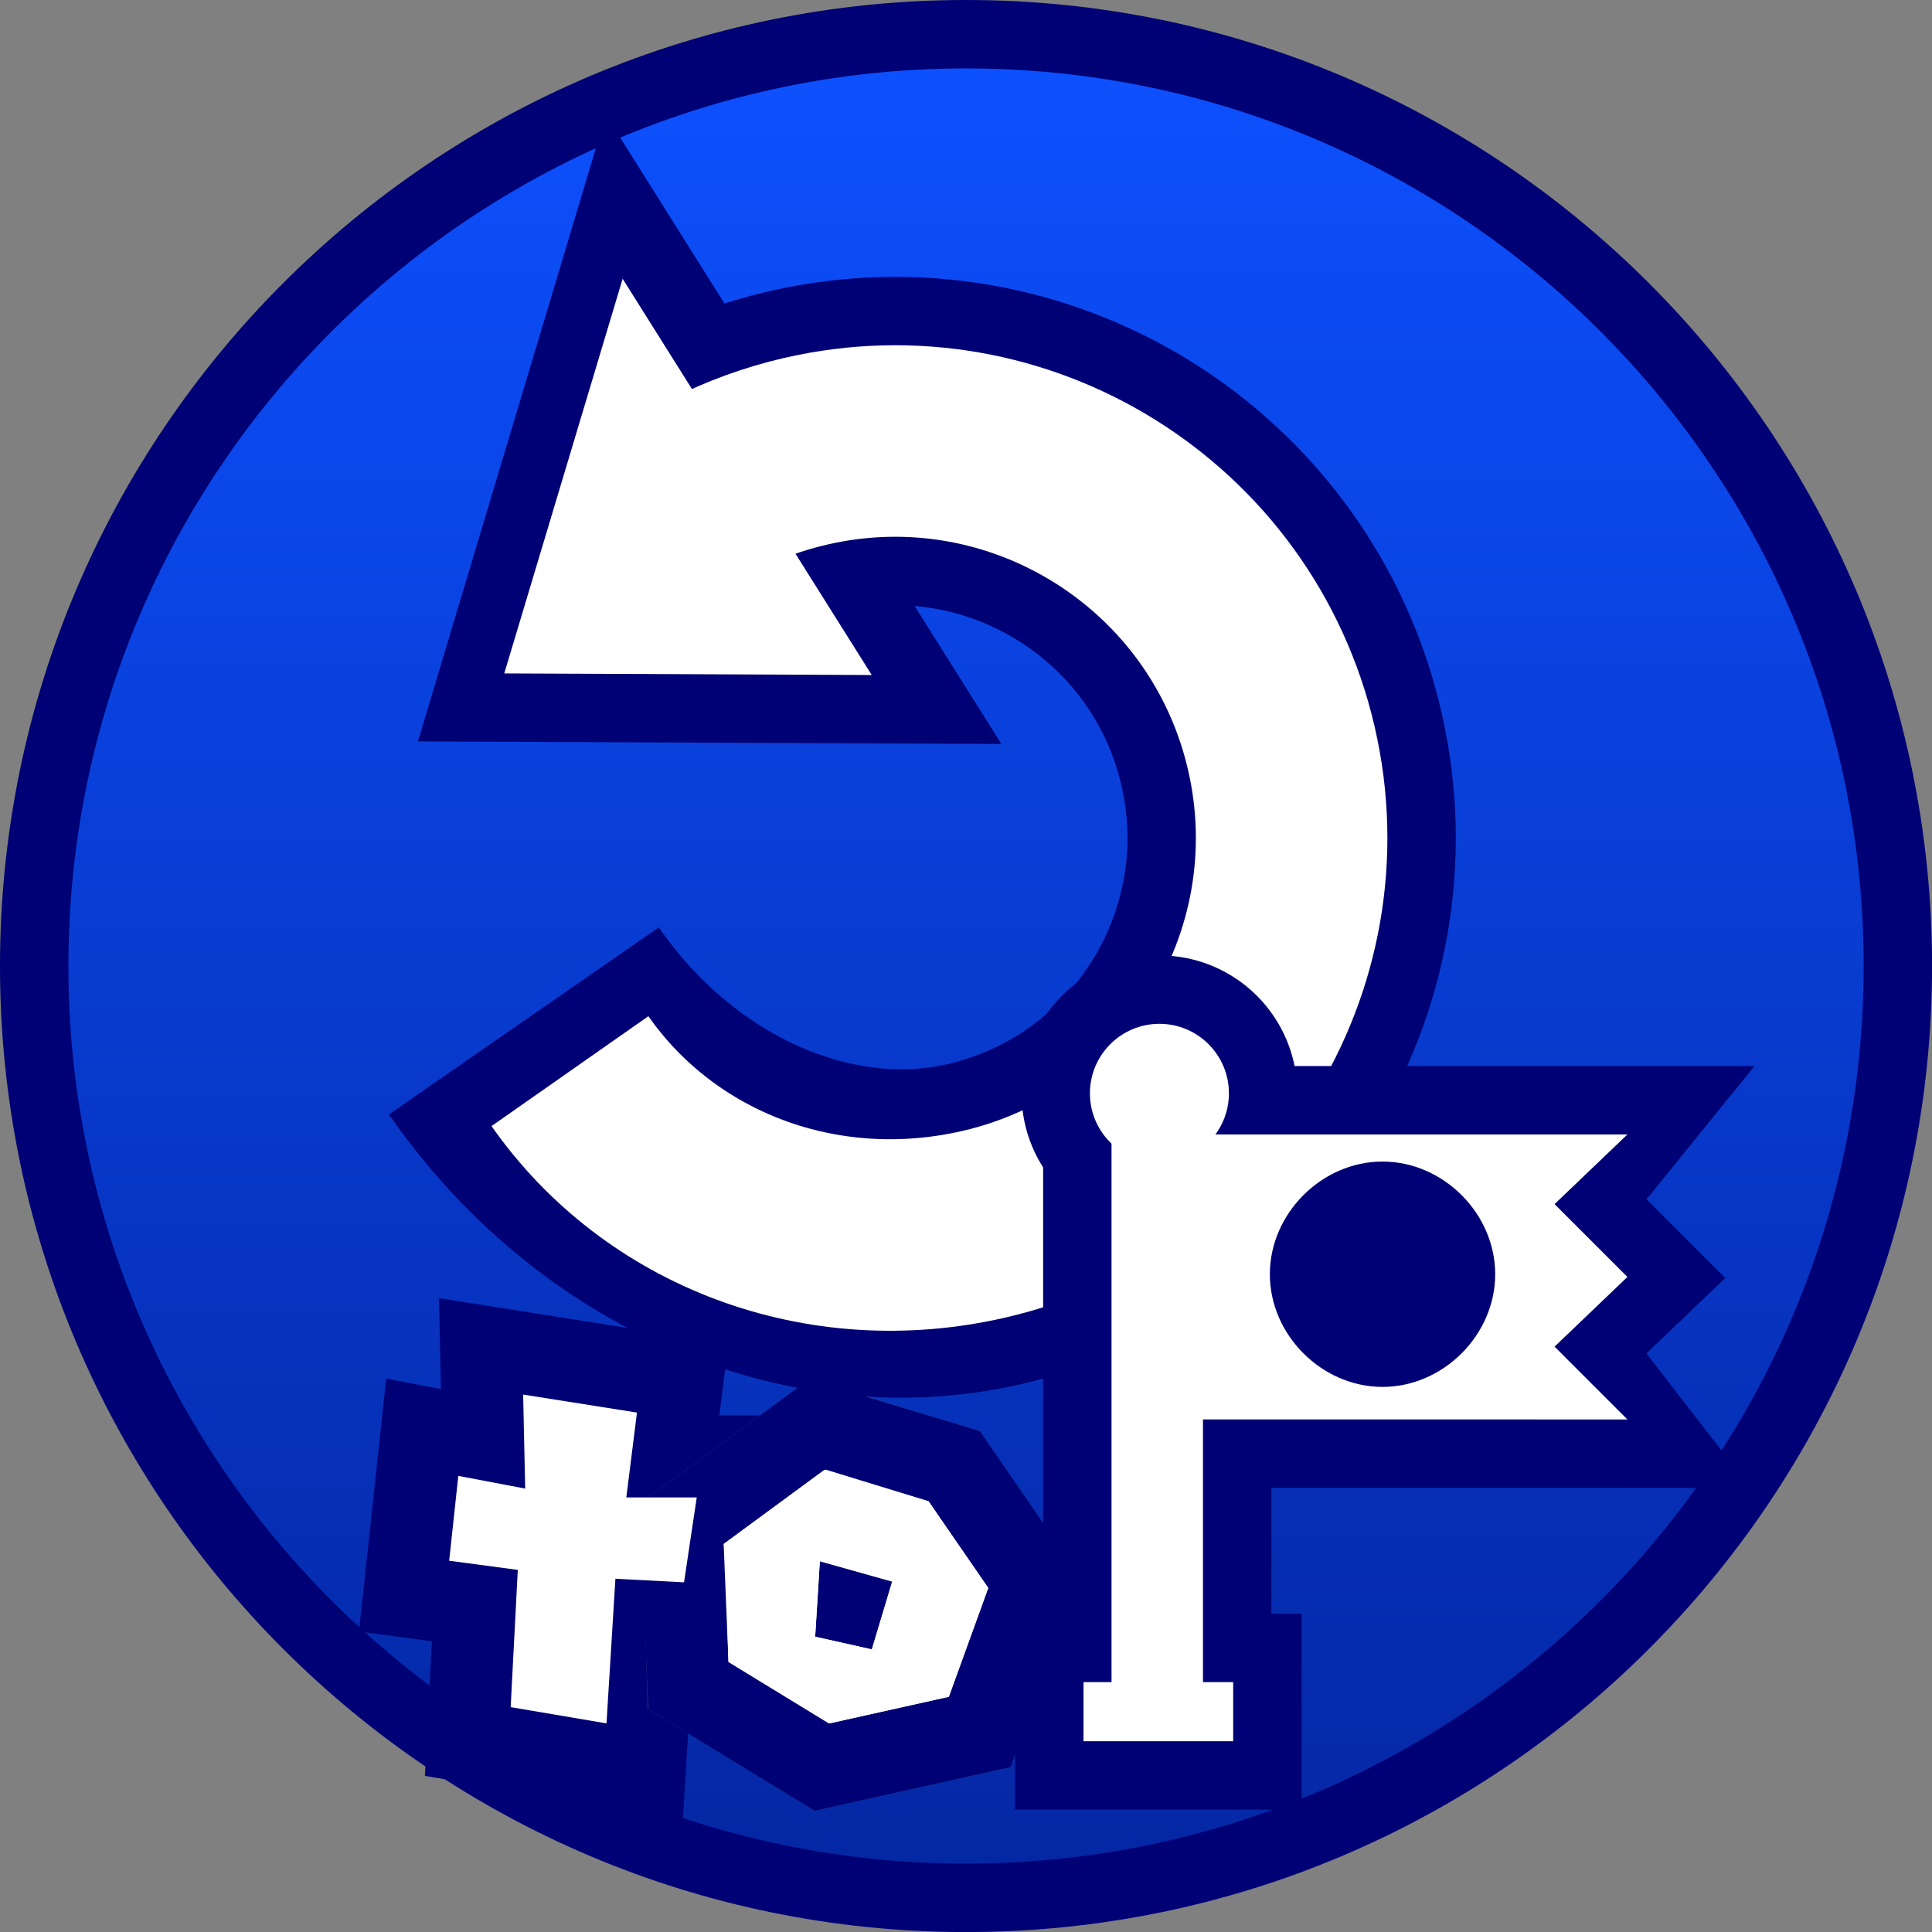 <svg version="1.1" xmlns="http://www.w3.org/2000/svg" xmlns:xlink="http://www.w3.org/1999/xlink" width="35.305" height="35.305" viewBox="0,0,35.305,35.305"><rect x="0" y="0" width="35.305" height="35.305" fill="#808080" stroke="none"/><defs><linearGradient x1="240.089" y1="163.061" x2="240.089" y2="197.117" gradientUnits="userSpaceOnUse" id="color-1"><stop offset="0" stop-color="#0d51ff"/><stop offset="1" stop-color="#0426a2"/></linearGradient></defs><g transform="translate(-222.436,-162.436)"><g data-paper-data="{&quot;isPaintingLayer&quot;:true}" fill-rule="nonzero" stroke-linejoin="miter" stroke-miterlimit="10" stroke-dasharray="" stroke-dashoffset="0" style="mix-blend-mode: normal"><path d="M240.089,163.061c4.698,0 8.955,1.908 12.037,4.991c3.083,3.082 4.991,7.339 4.991,12.037c0,4.698 -1.908,8.955 -4.991,12.037c-3.082,3.083 -7.339,4.991 -12.037,4.991c-4.698,0 -8.955,-1.908 -12.037,-4.991c-3.083,-3.082 -4.991,-7.339 -4.991,-12.037c0,-4.698 1.908,-8.955 4.991,-12.037c3.082,-3.083 7.339,-4.991 12.037,-4.991z" data-paper-data="{&quot;origPos&quot;:null}" fill="url(#color-1)" stroke="#000174" stroke-width="1.25" stroke-linecap="butt"/><g fill="#ffffff" stroke-width="3" stroke-linecap="butt"><path d="M234.076,188.249l-0.195,1.551h1.287l-0.232,1.551l-1.254,-0.065l-0.163,2.643l-1.751,-0.297l0.13,-2.508l-1.254,-0.167l0.167,-1.551l1.222,0.232l-0.037,-1.718z" stroke="#000174"/><path d="M237.532,189.294l1.872,0.576l1.091,1.584l-0.72,1.988l-2.188,0.488l-1.839,-1.124l-0.06,-2.071l-0.028,-0.084l1.844,-1.356zM237.416,190.994l-0.084,1.351l1.036,0.232l0.372,-1.24l-1.324,-0.372z" stroke="#23578c"/><path d="M239.404,189.87l1.091,1.584l-0.72,1.988l-2.188,0.488l-1.839,-1.124l-0.088,-2.155l1.844,-1.356zM237.416,190.994l-0.084,1.351l1.036,0.232l0.372,-1.24l-1.324,-0.372z" stroke="#000174"/></g><g><g fill="none" stroke="#000174"><path d="M233.914,167.53l4.552,7.241l-6.715,-0.029z" stroke-width="2.5" stroke-linecap="round"/><path d="M234.081,172.232c0.857,-0.734 1.899,-1.277 3.075,-1.549c3.9,-0.902 7.793,1.528 8.695,5.428c0.902,3.9 -1.528,7.793 -5.428,8.695c-2.965,0.686 -6.342,-0.725 -8.414,-3.714" data-paper-data="{&quot;origPos&quot;:null,&quot;origRot&quot;:0}" stroke-width="6" stroke-linecap="butt"/></g><g><path d="M233.814,167.53l4.552,7.241l-6.715,-0.029z" fill="#ffffff" stroke="none" stroke-width="1.138" stroke-linecap="round"/><path d="M234.081,172.232c0.857,-0.734 1.899,-1.277 3.075,-1.549c3.9,-0.902 7.793,1.528 8.695,5.428c0.902,3.9 -1.528,7.793 -5.428,8.695c-2.965,0.686 -5.927,-0.448 -7.572,-2.796" data-paper-data="{&quot;origPos&quot;:null,&quot;origRot&quot;:0}" fill="none" stroke="#ffffff" stroke-width="3.5" stroke-linecap="butt"/></g></g><g stroke-linecap="butt"><g stroke="#000174" stroke-width="2.5"><path d="M243.555,188.374v-5.207h8.32l-1.031,1.273l1.331,1.331l-1.331,1.273l1.031,1.331z" fill="#23578c"/><path d="M242.748,193.445v-10.375h1.671v10.375z" data-paper-data="{&quot;origPos&quot;:null}" fill="#ffffff"/><path d="M243.623,183.685c-0.702,0 -1.27,-0.569 -1.27,-1.27c0,-0.702 0.569,-1.27 1.27,-1.27c0.702,0 1.27,0.569 1.27,1.27c0,0.702 -0.569,1.27 -1.27,1.27z" data-paper-data="{&quot;origPos&quot;:null,&quot;index&quot;:null}" fill="#ffffff"/><path d="M242.236,194.255v-1.08h2.735v1.08z" data-paper-data="{&quot;origPos&quot;:null}" fill="#ffffff"/></g><g><path d="M243.555,188.374v-5.207h8.62l-1.331,1.273l1.331,1.331l-1.331,1.273l1.331,1.331zM247.7,187.73c1.109,0 2.009,-0.899 2.009,-2.009c0,-1.109 -0.899,-2.009 -2.009,-2.009c-1.109,0 -2.009,0.899 -2.009,2.009c0,1.109 0.899,2.009 2.009,2.009z" fill="#ffffff" stroke="#000000" stroke-width="0"/><path d="M245.641,185.721c0,-1.109 0.949,-2.059 2.059,-2.059c1.109,0 2.059,0.949 2.059,2.059c0,1.109 -0.949,2.059 -2.059,2.059c-1.109,0 -2.059,-0.949 -2.059,-2.059z" data-paper-data="{&quot;noHover&quot;:false,&quot;origItem&quot;:[&quot;Path&quot;,{&quot;applyMatrix&quot;:true,&quot;segments&quot;:[[[495.3995,375.45909],[-2.2189,0],[2.2189,0]],[[499.41718,371.44141],[0,2.2189],[0,-2.2189]],[[495.3995,367.42373],[2.2189,0],[-2.2189,0]],[[491.38182,371.44141],[0,-2.2189],[0,2.2189]]],&quot;closed&quot;:true,&quot;fillColor&quot;:[1,1,1]}]}" fill="#000174" stroke="none" stroke-width="0.5"/><path d="M242.748,193.445v-10.375h1.671v10.375z" data-paper-data="{&quot;origPos&quot;:null}" fill="#ffffff" stroke="none" stroke-width="NaN"/><path d="M243.623,183.685c-0.701,0 -1.27,-0.569 -1.27,-1.27c0,-0.701 0.569,-1.27 1.27,-1.27c0.701,0 1.27,0.569 1.27,1.27c0,0.701 -0.569,1.27 -1.27,1.27z" data-paper-data="{&quot;origPos&quot;:null,&quot;index&quot;:null}" fill="#ffffff" stroke="none" stroke-width="0"/><path d="M242.236,194.255v-1.08h2.735v1.08z" data-paper-data="{&quot;origPos&quot;:null}" fill="#ffffff" stroke="none" stroke-width="0"/></g></g><g fill="#ffffff" stroke="#ffbf38" stroke-width="0" stroke-linecap="butt"><path d="M234.076,188.249l-0.195,1.551h1.287l-0.232,1.551l-1.254,-0.065l-0.163,2.643l-1.751,-0.297l0.13,-2.508l-1.254,-0.167l0.167,-1.551l1.222,0.232l-0.037,-1.718z"/><path d="M237.532,189.294l1.872,0.576l1.091,1.584l-0.72,1.988l-2.188,0.488l-1.839,-1.124l-0.06,-2.071l-0.028,-0.084l1.844,-1.356zM237.416,190.994l-0.084,1.351l1.036,0.232l0.372,-1.24l-1.324,-0.372z"/><path d="M239.404,189.87l1.091,1.584l-0.72,1.988l-2.188,0.488l-1.839,-1.124l-0.088,-2.155l1.844,-1.356zM237.416,190.994l-0.084,1.351l1.036,0.232l0.372,-1.24l-1.324,-0.372z"/></g></g></g></svg>